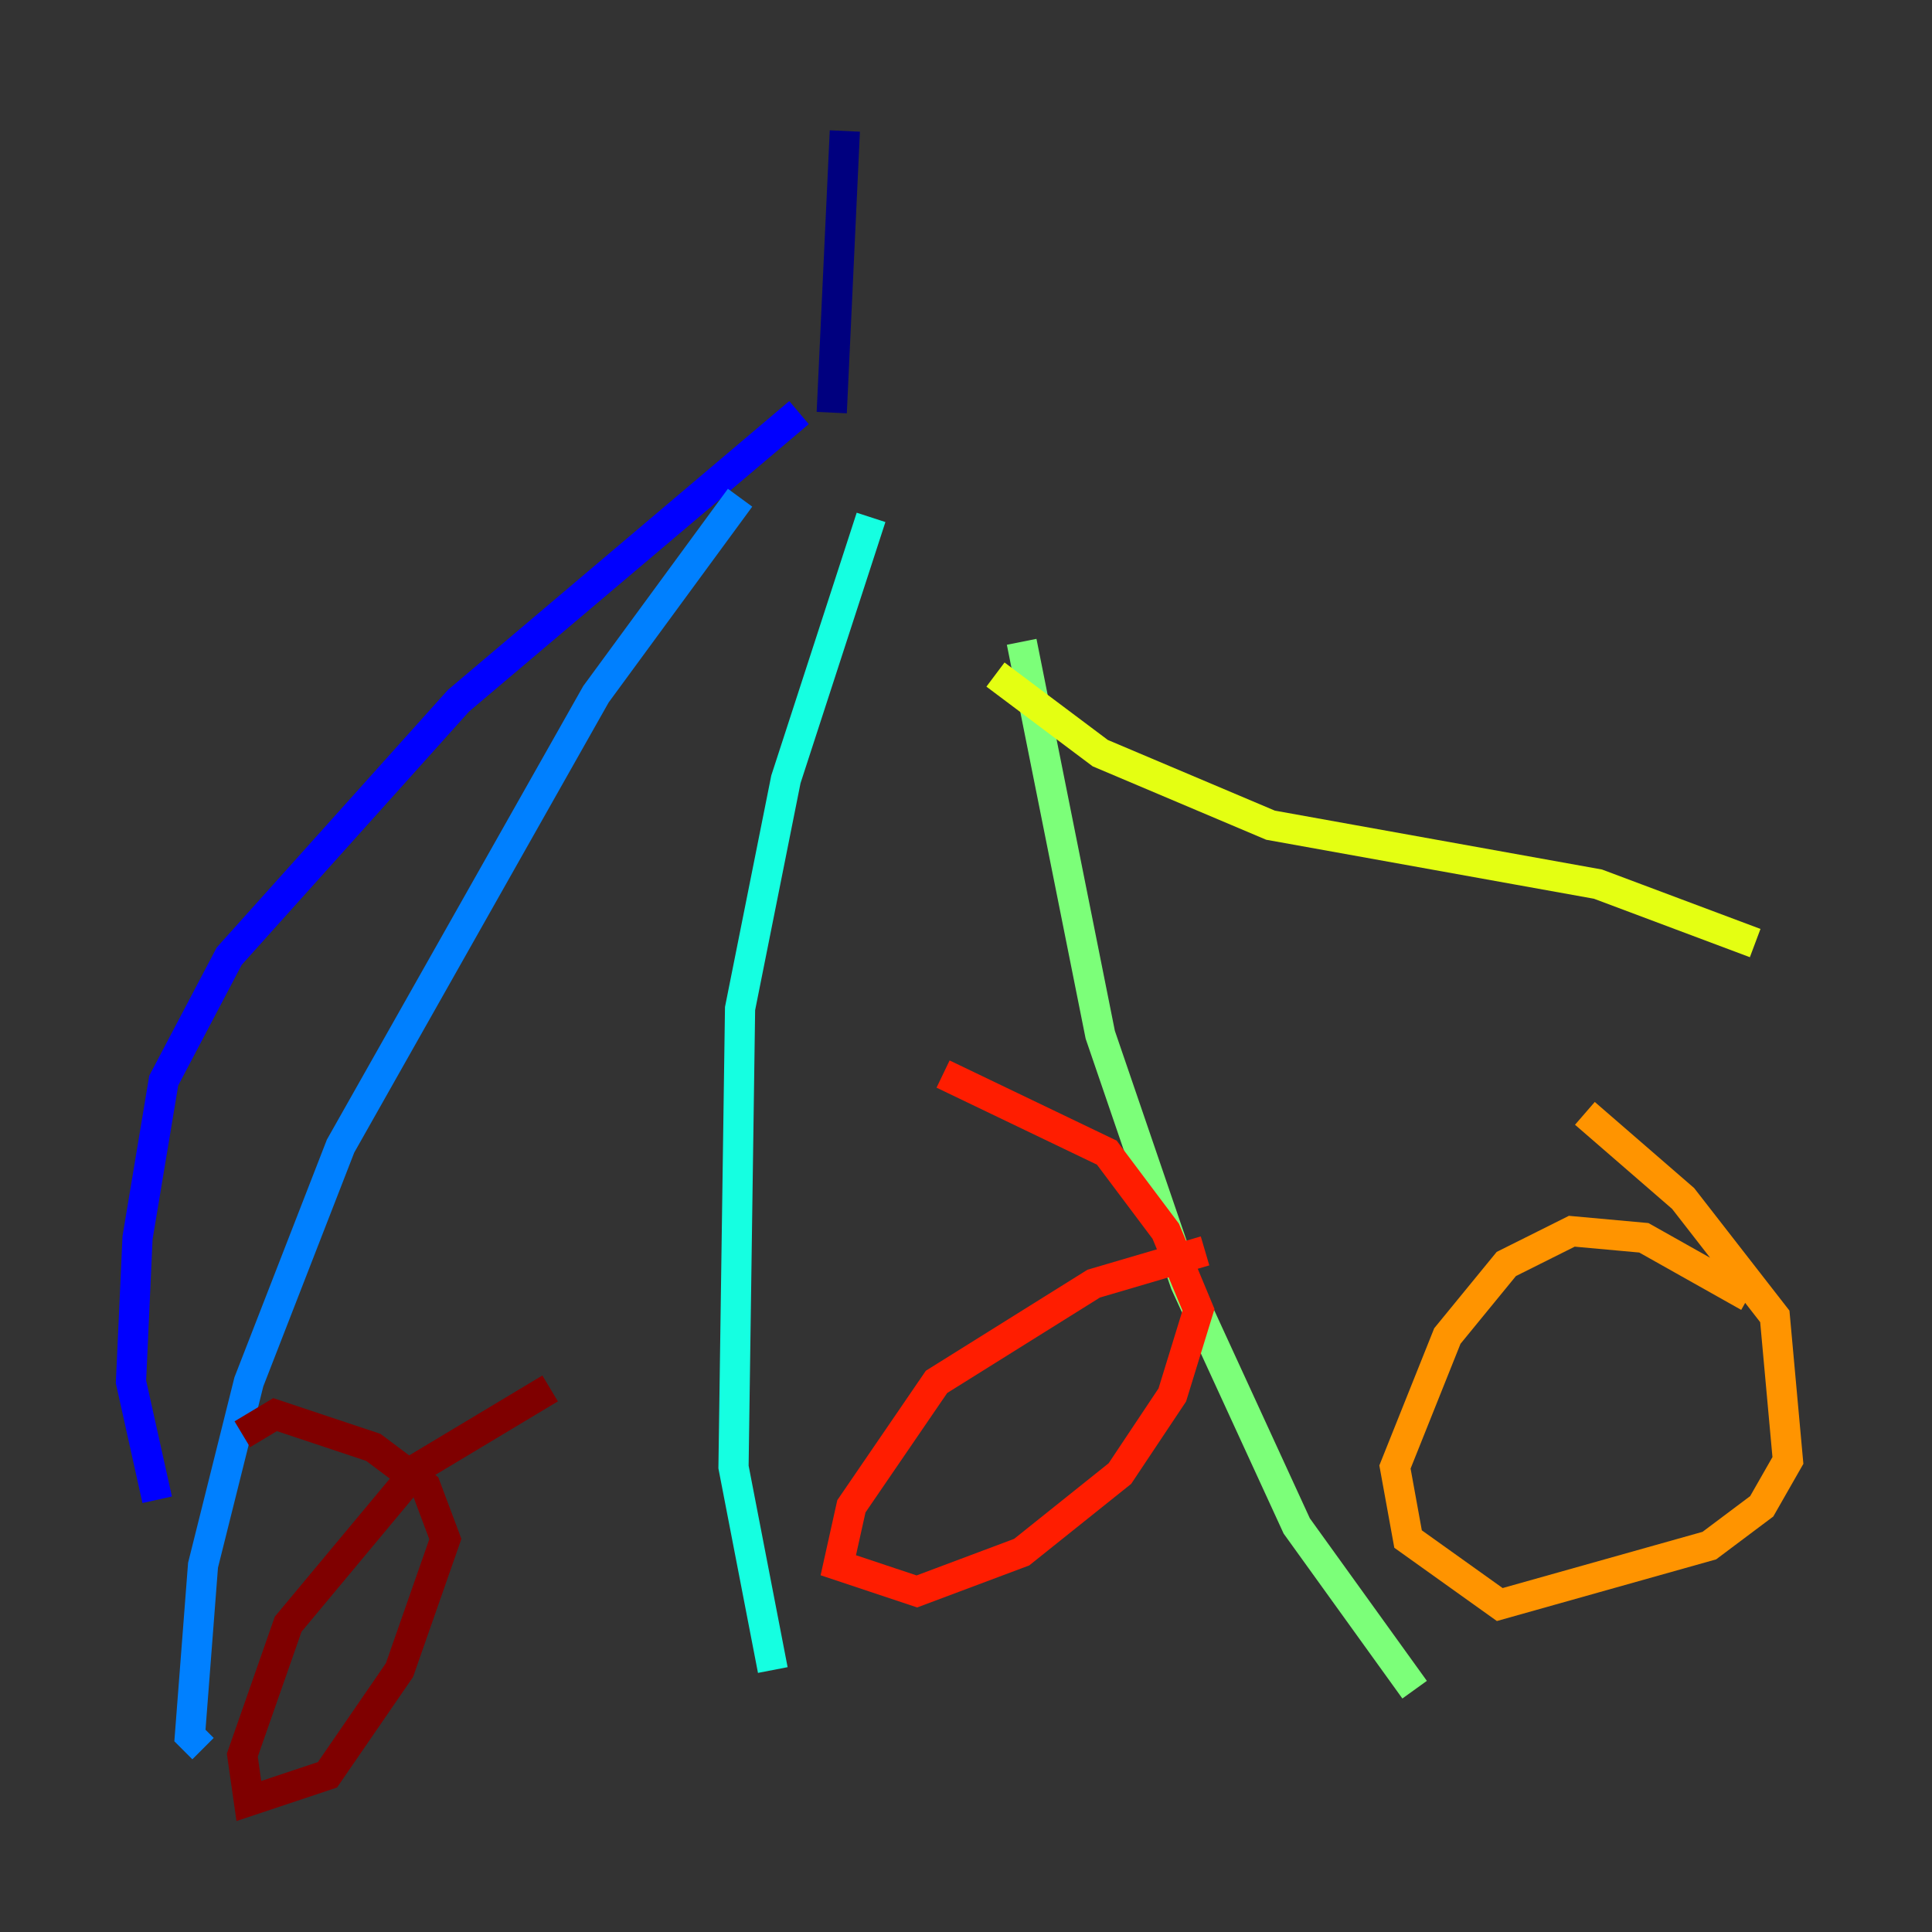 <?xml version="1.0" encoding="utf-8" ?>
<svg baseProfile="tiny" height="128" version="1.2" viewBox="0,0,128,128" width="128" xmlns="http://www.w3.org/2000/svg" xmlns:ev="http://www.w3.org/2001/xml-events" xmlns:xlink="http://www.w3.org/1999/xlink"><rect x="0" y="0" width="128" height="128" fill="#333333" stroke="none"/><defs /><polyline fill="none" points="55.973,8.678 55.105,27.336" stroke="#00007f" stroke-width="2" /><polyline fill="none" points="52.936,27.336 30.373,46.427 15.186,63.349 10.848,71.593 9.112,82.007 8.678,91.552 10.414,99.363" stroke="#0000ff" stroke-width="2" /><polyline fill="none" points="49.031,32.976 39.485,45.993 22.563,75.932 16.488,91.552 13.451,103.702 12.583,114.983 13.451,115.851" stroke="#0080ff" stroke-width="2" /><polyline fill="none" points="57.709,34.278 52.068,51.634 49.031,66.82 48.597,97.193 51.2,110.644" stroke="#15ffe1" stroke-width="2" /><polyline fill="none" points="67.688,42.522 72.895,68.556 78.536,85.044 85.912,101.098 93.722,111.946" stroke="#7cff79" stroke-width="2" /><polyline fill="none" points="65.953,44.691 72.895,49.898 84.176,54.671 105.871,58.576 116.285,62.481" stroke="#e4ff12" stroke-width="2" /><polyline fill="none" points="115.851,85.912 108.909,82.007 104.136,81.573 99.797,83.742 95.891,88.515 92.42,97.193 93.288,101.966 99.363,106.305 113.248,102.4 116.719,99.797 118.454,96.759 117.586,87.214 111.512,79.403 105.003,73.763" stroke="#ff9400" stroke-width="2" /><polyline fill="none" points="79.837,82.875 72.461,85.044 62.047,91.552 56.407,99.797 55.539,103.702 60.746,105.437 67.688,102.834 74.197,97.627 77.668,92.42 79.403,86.78 77.234,81.573 73.329,76.366 62.481,71.159" stroke="#ff1d00" stroke-width="2" /><polyline fill="none" points="36.447,91.986 27.77,97.193 19.091,107.607 16.054,116.285 16.488,119.322 21.695,117.586 26.468,110.644 29.505,101.966 28.203,98.495 24.732,95.891 18.224,93.722 16.054,95.024" stroke="#7f0000" stroke-width="2" /></svg>